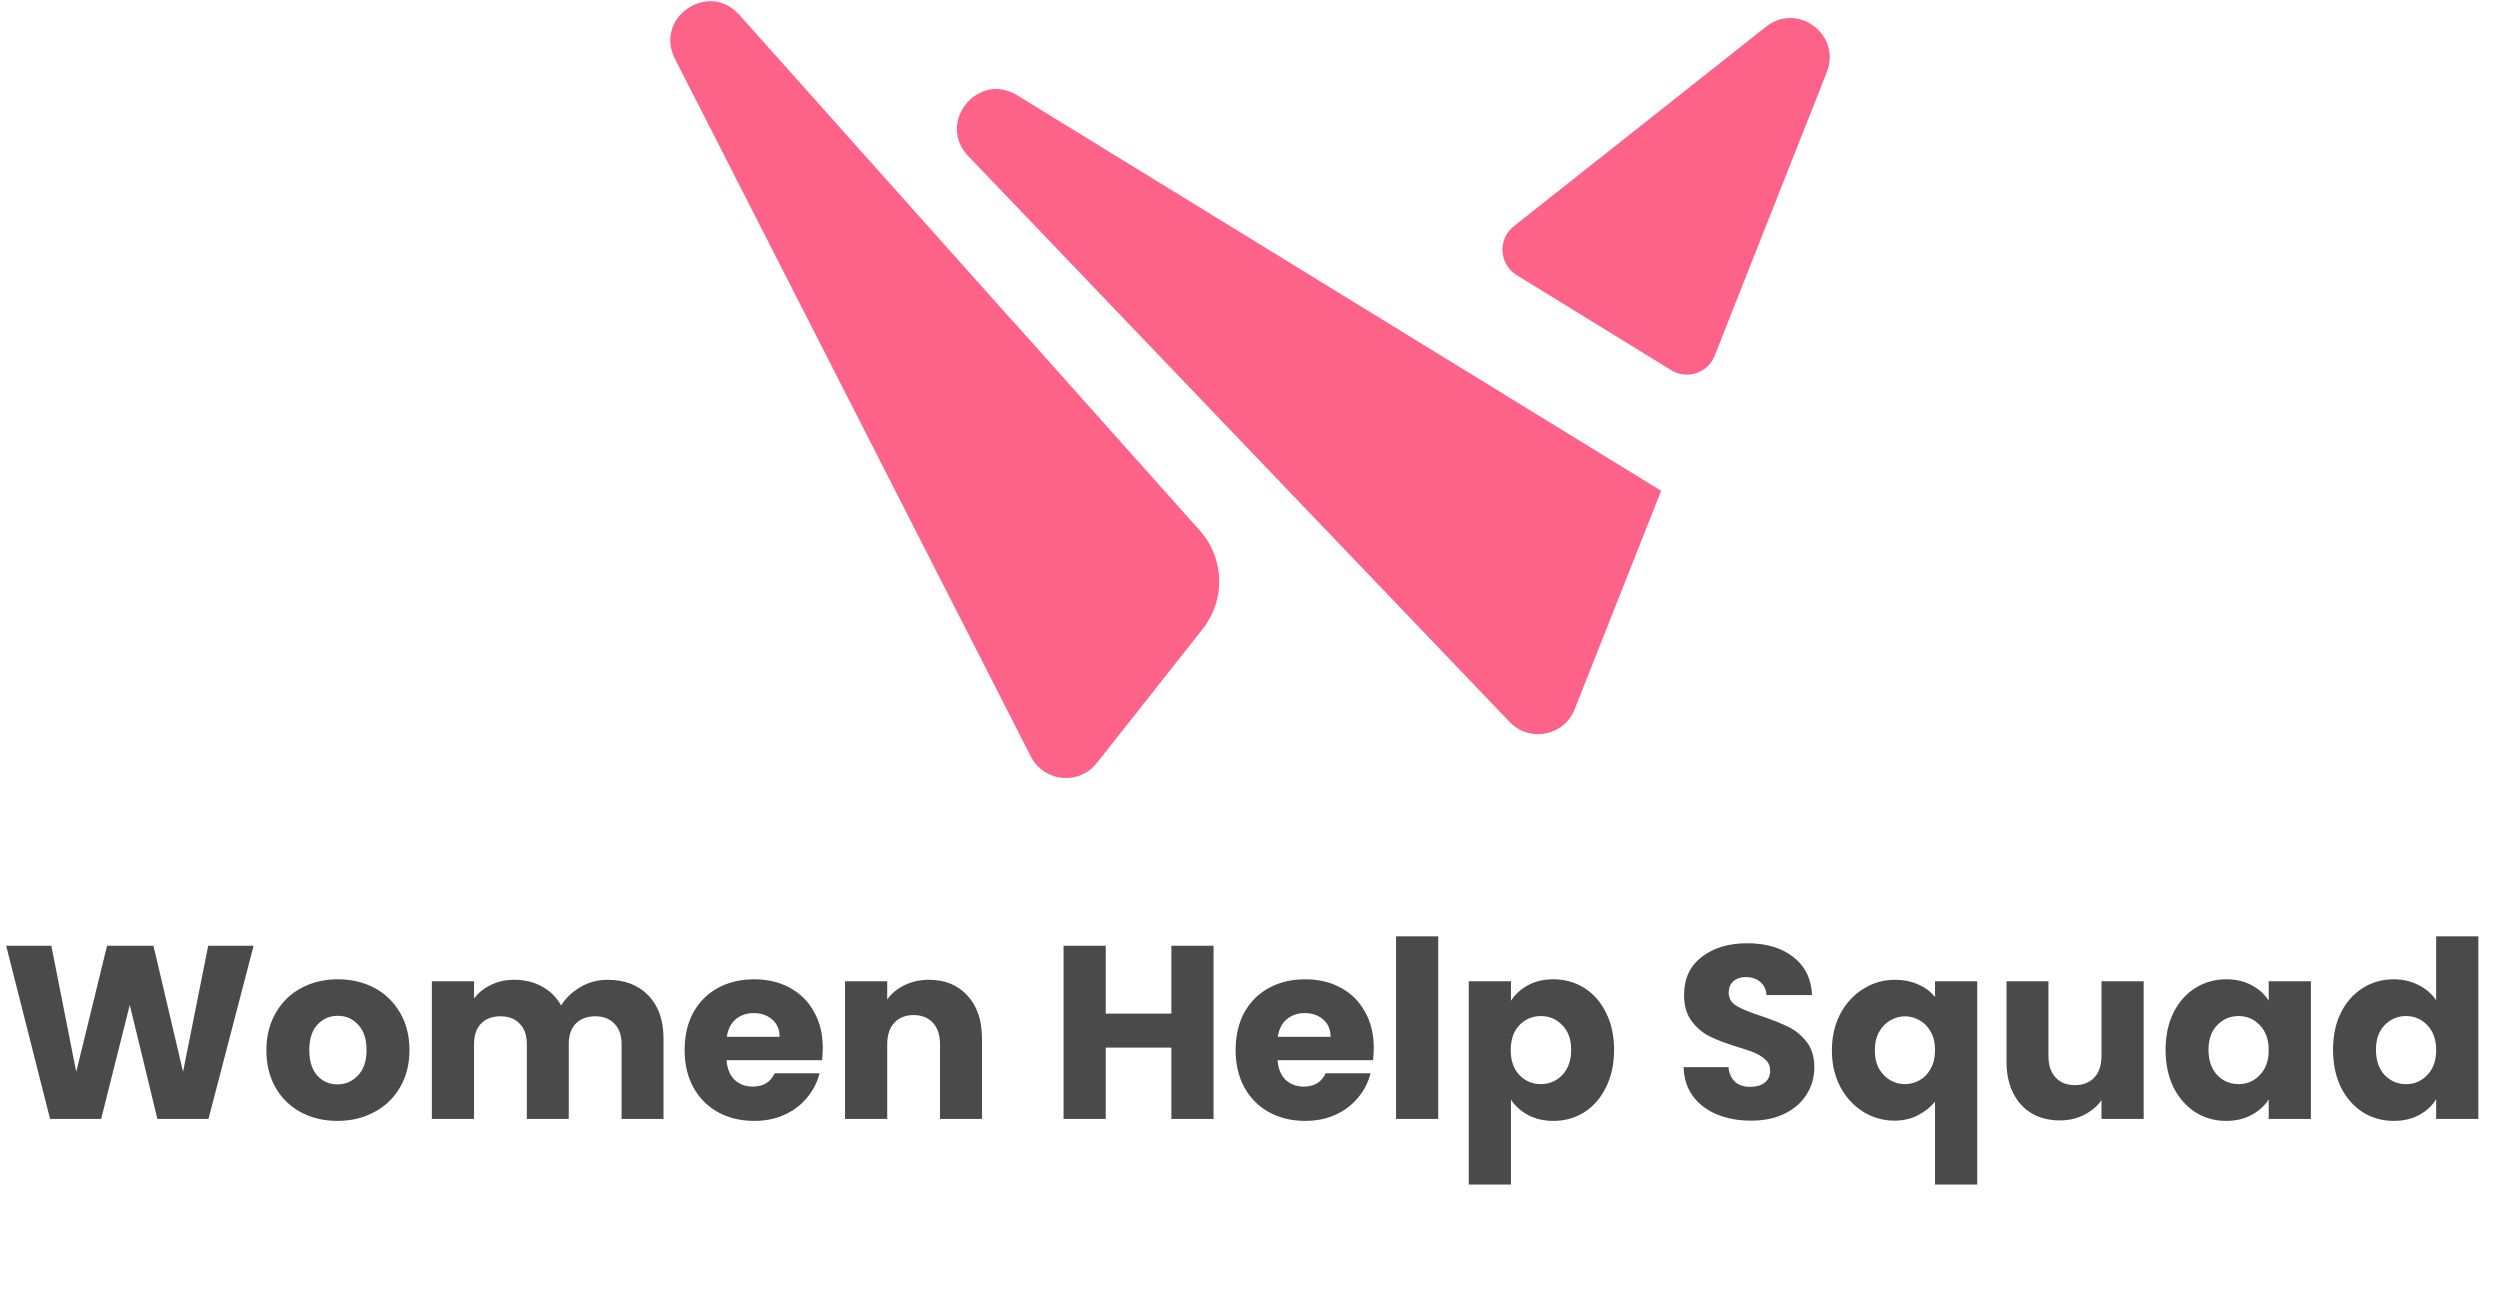 <svg width="154" height="80" viewBox="0 0 154 80" fill="none" xmlns="http://www.w3.org/2000/svg">
<path d="M84.204 19.104L102.327 30.232L96.997 43.695C96.35 45.336 94.218 45.756 92.996 44.474L59.636 9.605C57.683 7.556 60.235 4.382 62.654 5.867L84.204 19.104Z" fill="#FD6288"/>
<path d="M112.533 4.44L105.621 21.917C105.202 22.983 103.92 23.402 102.95 22.803L93.427 16.946C92.337 16.275 92.253 14.73 93.248 13.939L108.784 1.649C110.724 0.104 113.443 2.14 112.533 4.428V4.44Z" fill="#FD6288"/>
<path d="M62.366 19.762L45.537 0.908C43.644 -1.212 40.29 1.087 41.572 3.615L63.504 46.606C64.307 48.175 66.463 48.391 67.565 47.001L74.093 38.736C75.507 36.939 75.435 34.388 73.914 32.687L62.378 19.762H62.366Z" fill="#FD6288"/>
<path d="M15.623 58.257L12.841 68.926H9.696L7.994 61.905L6.231 68.926H3.085L0.38 58.257H3.161L4.696 66.023L6.596 58.257H9.453L11.276 66.023L12.826 58.257H15.623ZM20.786 69.047C19.955 69.047 19.205 68.87 18.537 68.516C17.878 68.161 17.357 67.654 16.971 66.996C16.597 66.337 16.409 65.567 16.409 64.686C16.409 63.815 16.602 63.05 16.987 62.391C17.372 61.722 17.898 61.211 18.567 60.856C19.236 60.502 19.986 60.324 20.816 60.324C21.647 60.324 22.397 60.502 23.066 60.856C23.734 61.211 24.261 61.722 24.646 62.391C25.031 63.05 25.224 63.815 25.224 64.686C25.224 65.557 25.026 66.327 24.631 66.996C24.246 67.654 23.714 68.161 23.035 68.516C22.366 68.87 21.617 69.047 20.786 69.047ZM20.786 66.798C21.282 66.798 21.703 66.616 22.047 66.251C22.402 65.886 22.579 65.365 22.579 64.686C22.579 64.007 22.407 63.485 22.062 63.12C21.728 62.756 21.313 62.573 20.816 62.573C20.31 62.573 19.889 62.756 19.555 63.12C19.221 63.475 19.053 63.997 19.053 64.686C19.053 65.365 19.216 65.886 19.54 66.251C19.874 66.616 20.29 66.798 20.786 66.798ZM37.422 60.355C38.476 60.355 39.312 60.674 39.93 61.312C40.558 61.95 40.872 62.837 40.872 63.971V68.926H38.289V64.321C38.289 63.774 38.142 63.353 37.848 63.06C37.564 62.756 37.169 62.604 36.663 62.604C36.156 62.604 35.756 62.756 35.462 63.06C35.178 63.353 35.036 63.774 35.036 64.321V68.926H32.453V64.321C32.453 63.774 32.306 63.353 32.012 63.06C31.729 62.756 31.334 62.604 30.827 62.604C30.32 62.604 29.92 62.756 29.626 63.06C29.343 63.353 29.201 63.774 29.201 64.321V68.926H26.602V60.446H29.201V61.51C29.464 61.155 29.809 60.876 30.234 60.674C30.66 60.461 31.141 60.355 31.678 60.355C32.316 60.355 32.884 60.491 33.38 60.765C33.887 61.038 34.282 61.428 34.565 61.935C34.859 61.469 35.259 61.089 35.766 60.795C36.273 60.502 36.825 60.355 37.422 60.355ZM50.683 64.549C50.683 64.792 50.668 65.046 50.638 65.309H44.757C44.797 65.836 44.964 66.241 45.258 66.525C45.562 66.798 45.932 66.935 46.367 66.935C47.016 66.935 47.467 66.661 47.72 66.114H50.486C50.344 66.671 50.086 67.173 49.711 67.619C49.346 68.065 48.885 68.414 48.328 68.667C47.771 68.921 47.148 69.047 46.459 69.047C45.628 69.047 44.888 68.87 44.24 68.516C43.591 68.161 43.085 67.654 42.72 66.996C42.355 66.337 42.173 65.567 42.173 64.686C42.173 63.804 42.35 63.034 42.705 62.376C43.07 61.717 43.576 61.211 44.225 60.856C44.873 60.502 45.618 60.324 46.459 60.324C47.279 60.324 48.009 60.496 48.647 60.841C49.285 61.185 49.782 61.677 50.136 62.315C50.501 62.953 50.683 63.698 50.683 64.549ZM48.024 63.865C48.024 63.419 47.872 63.065 47.568 62.801C47.264 62.538 46.884 62.406 46.428 62.406C45.992 62.406 45.623 62.533 45.319 62.786C45.025 63.039 44.843 63.399 44.772 63.865H48.024ZM57.221 60.355C58.214 60.355 59.005 60.679 59.592 61.327C60.19 61.965 60.489 62.847 60.489 63.971V68.926H57.905V64.321C57.905 63.754 57.758 63.313 57.465 62.999C57.171 62.685 56.776 62.528 56.279 62.528C55.783 62.528 55.388 62.685 55.094 62.999C54.8 63.313 54.653 63.754 54.653 64.321V68.926H52.054V60.446H54.653V61.57C54.916 61.196 55.271 60.902 55.717 60.689C56.163 60.466 56.664 60.355 57.221 60.355ZM74.755 58.257V68.926H72.156V64.534H68.114V68.926H65.515V58.257H68.114V62.437H72.156V58.257H74.755ZM84.624 64.549C84.624 64.792 84.609 65.046 84.579 65.309H78.698C78.738 65.836 78.905 66.241 79.199 66.525C79.503 66.798 79.873 66.935 80.309 66.935C80.957 66.935 81.408 66.661 81.661 66.114H84.427C84.285 66.671 84.027 67.173 83.652 67.619C83.287 68.065 82.826 68.414 82.269 68.667C81.712 68.921 81.089 69.047 80.4 69.047C79.569 69.047 78.829 68.87 78.181 68.516C77.533 68.161 77.026 67.654 76.661 66.996C76.296 66.337 76.114 65.567 76.114 64.686C76.114 63.804 76.291 63.034 76.646 62.376C77.011 61.717 77.517 61.211 78.166 60.856C78.814 60.502 79.559 60.324 80.4 60.324C81.22 60.324 81.95 60.496 82.588 60.841C83.226 61.185 83.723 61.677 84.077 62.315C84.442 62.953 84.624 63.698 84.624 64.549ZM81.965 63.865C81.965 63.419 81.813 63.065 81.509 62.801C81.205 62.538 80.825 62.406 80.369 62.406C79.934 62.406 79.564 62.533 79.26 62.786C78.966 63.039 78.784 63.399 78.713 63.865H81.965ZM88.594 57.68V68.926H85.996V57.68H88.594ZM93.076 61.646C93.329 61.251 93.679 60.932 94.125 60.689C94.57 60.446 95.092 60.324 95.69 60.324C96.389 60.324 97.022 60.502 97.59 60.856C98.157 61.211 98.603 61.717 98.927 62.376C99.261 63.034 99.428 63.799 99.428 64.671C99.428 65.542 99.261 66.312 98.927 66.981C98.603 67.639 98.157 68.151 97.59 68.516C97.022 68.87 96.389 69.047 95.69 69.047C95.102 69.047 94.581 68.926 94.125 68.683C93.679 68.439 93.329 68.125 93.076 67.74V72.968H90.477V60.446H93.076V61.646ZM96.784 64.671C96.784 64.022 96.602 63.516 96.237 63.151C95.882 62.776 95.442 62.589 94.915 62.589C94.398 62.589 93.958 62.776 93.593 63.151C93.238 63.526 93.061 64.037 93.061 64.686C93.061 65.334 93.238 65.846 93.593 66.221C93.958 66.596 94.398 66.783 94.915 66.783C95.432 66.783 95.872 66.596 96.237 66.221C96.602 65.836 96.784 65.319 96.784 64.671ZM107.872 69.032C107.092 69.032 106.393 68.906 105.775 68.652C105.157 68.399 104.661 68.024 104.286 67.528C103.921 67.031 103.729 66.433 103.708 65.734H106.474C106.515 66.129 106.652 66.433 106.885 66.646C107.118 66.849 107.422 66.95 107.796 66.95C108.181 66.95 108.485 66.864 108.708 66.692C108.931 66.509 109.043 66.261 109.043 65.947C109.043 65.684 108.951 65.466 108.769 65.294C108.597 65.121 108.379 64.98 108.116 64.868C107.862 64.757 107.498 64.63 107.021 64.488C106.332 64.275 105.77 64.063 105.335 63.85C104.899 63.637 104.524 63.323 104.21 62.908C103.896 62.492 103.739 61.95 103.739 61.282C103.739 60.289 104.098 59.514 104.818 58.956C105.537 58.389 106.474 58.105 107.629 58.105C108.805 58.105 109.752 58.389 110.471 58.956C111.19 59.514 111.575 60.294 111.626 61.297H108.815C108.794 60.952 108.668 60.684 108.435 60.491C108.202 60.289 107.903 60.188 107.538 60.188C107.224 60.188 106.971 60.274 106.778 60.446C106.586 60.608 106.489 60.846 106.489 61.16C106.489 61.505 106.652 61.773 106.976 61.965C107.3 62.158 107.807 62.366 108.495 62.589C109.184 62.822 109.742 63.044 110.167 63.257C110.603 63.47 110.978 63.779 111.292 64.184C111.606 64.59 111.763 65.111 111.763 65.75C111.763 66.358 111.606 66.91 111.292 67.406C110.988 67.903 110.542 68.298 109.954 68.591C109.367 68.885 108.673 69.032 107.872 69.032ZM112.845 64.701C112.845 63.86 113.018 63.11 113.362 62.452C113.717 61.793 114.188 61.282 114.775 60.917C115.373 60.542 116.022 60.355 116.721 60.355C117.258 60.355 117.739 60.451 118.164 60.643C118.59 60.826 118.934 61.084 119.198 61.418V60.446H121.797V72.968H119.198V67.862C118.904 68.217 118.544 68.5 118.119 68.713C117.703 68.926 117.227 69.032 116.69 69.032C116.001 69.032 115.363 68.85 114.775 68.485C114.188 68.12 113.717 67.609 113.362 66.95C113.018 66.292 112.845 65.542 112.845 64.701ZM119.198 64.686C119.198 64.23 119.107 63.85 118.924 63.546C118.752 63.232 118.524 62.999 118.24 62.847C117.957 62.685 117.658 62.604 117.344 62.604C117.04 62.604 116.746 62.685 116.462 62.847C116.179 62.999 115.946 63.232 115.763 63.546C115.581 63.86 115.49 64.245 115.49 64.701C115.49 65.157 115.581 65.542 115.763 65.856C115.946 66.16 116.179 66.393 116.462 66.555C116.746 66.707 117.04 66.783 117.344 66.783C117.648 66.783 117.942 66.707 118.225 66.555C118.519 66.393 118.752 66.155 118.924 65.841C119.107 65.527 119.198 65.142 119.198 64.686ZM132.05 60.446V68.926H129.451V67.771C129.188 68.146 128.828 68.45 128.372 68.683C127.927 68.906 127.43 69.017 126.883 69.017C126.235 69.017 125.662 68.875 125.166 68.591C124.669 68.298 124.284 67.877 124.011 67.33C123.737 66.783 123.601 66.14 123.601 65.4V60.446H126.184V65.05C126.184 65.618 126.331 66.059 126.625 66.373C126.919 66.687 127.314 66.844 127.81 66.844C128.317 66.844 128.717 66.687 129.011 66.373C129.305 66.059 129.451 65.618 129.451 65.05V60.446H132.05ZM133.4 64.671C133.4 63.799 133.562 63.034 133.886 62.376C134.221 61.717 134.672 61.211 135.239 60.856C135.806 60.502 136.44 60.324 137.139 60.324C137.736 60.324 138.258 60.446 138.704 60.689C139.16 60.932 139.509 61.251 139.752 61.646V60.446H142.351V68.926H139.752V67.725C139.499 68.12 139.145 68.439 138.689 68.683C138.243 68.926 137.721 69.047 137.123 69.047C136.434 69.047 135.806 68.87 135.239 68.516C134.672 68.151 134.221 67.639 133.886 66.981C133.562 66.312 133.4 65.542 133.4 64.671ZM139.752 64.686C139.752 64.037 139.57 63.526 139.205 63.151C138.851 62.776 138.415 62.589 137.898 62.589C137.382 62.589 136.941 62.776 136.576 63.151C136.222 63.516 136.044 64.022 136.044 64.671C136.044 65.319 136.222 65.836 136.576 66.221C136.941 66.596 137.382 66.783 137.898 66.783C138.415 66.783 138.851 66.596 139.205 66.221C139.57 65.846 139.752 65.334 139.752 64.686ZM143.715 64.671C143.715 63.799 143.877 63.034 144.201 62.376C144.535 61.717 144.986 61.211 145.553 60.856C146.121 60.502 146.754 60.324 147.453 60.324C148.01 60.324 148.517 60.441 148.973 60.674C149.439 60.907 149.803 61.221 150.067 61.616V57.68H152.666V68.926H150.067V67.71C149.824 68.115 149.474 68.439 149.018 68.683C148.573 68.926 148.051 69.047 147.453 69.047C146.754 69.047 146.121 68.87 145.553 68.516C144.986 68.151 144.535 67.639 144.201 66.981C143.877 66.312 143.715 65.542 143.715 64.671ZM150.067 64.686C150.067 64.037 149.885 63.526 149.52 63.151C149.165 62.776 148.73 62.589 148.213 62.589C147.696 62.589 147.255 62.776 146.891 63.151C146.536 63.516 146.359 64.022 146.359 64.671C146.359 65.319 146.536 65.836 146.891 66.221C147.255 66.596 147.696 66.783 148.213 66.783C148.73 66.783 149.165 66.596 149.52 66.221C149.885 65.846 150.067 65.334 150.067 64.686Z" fill="#4A4A4A"/>
</svg>

